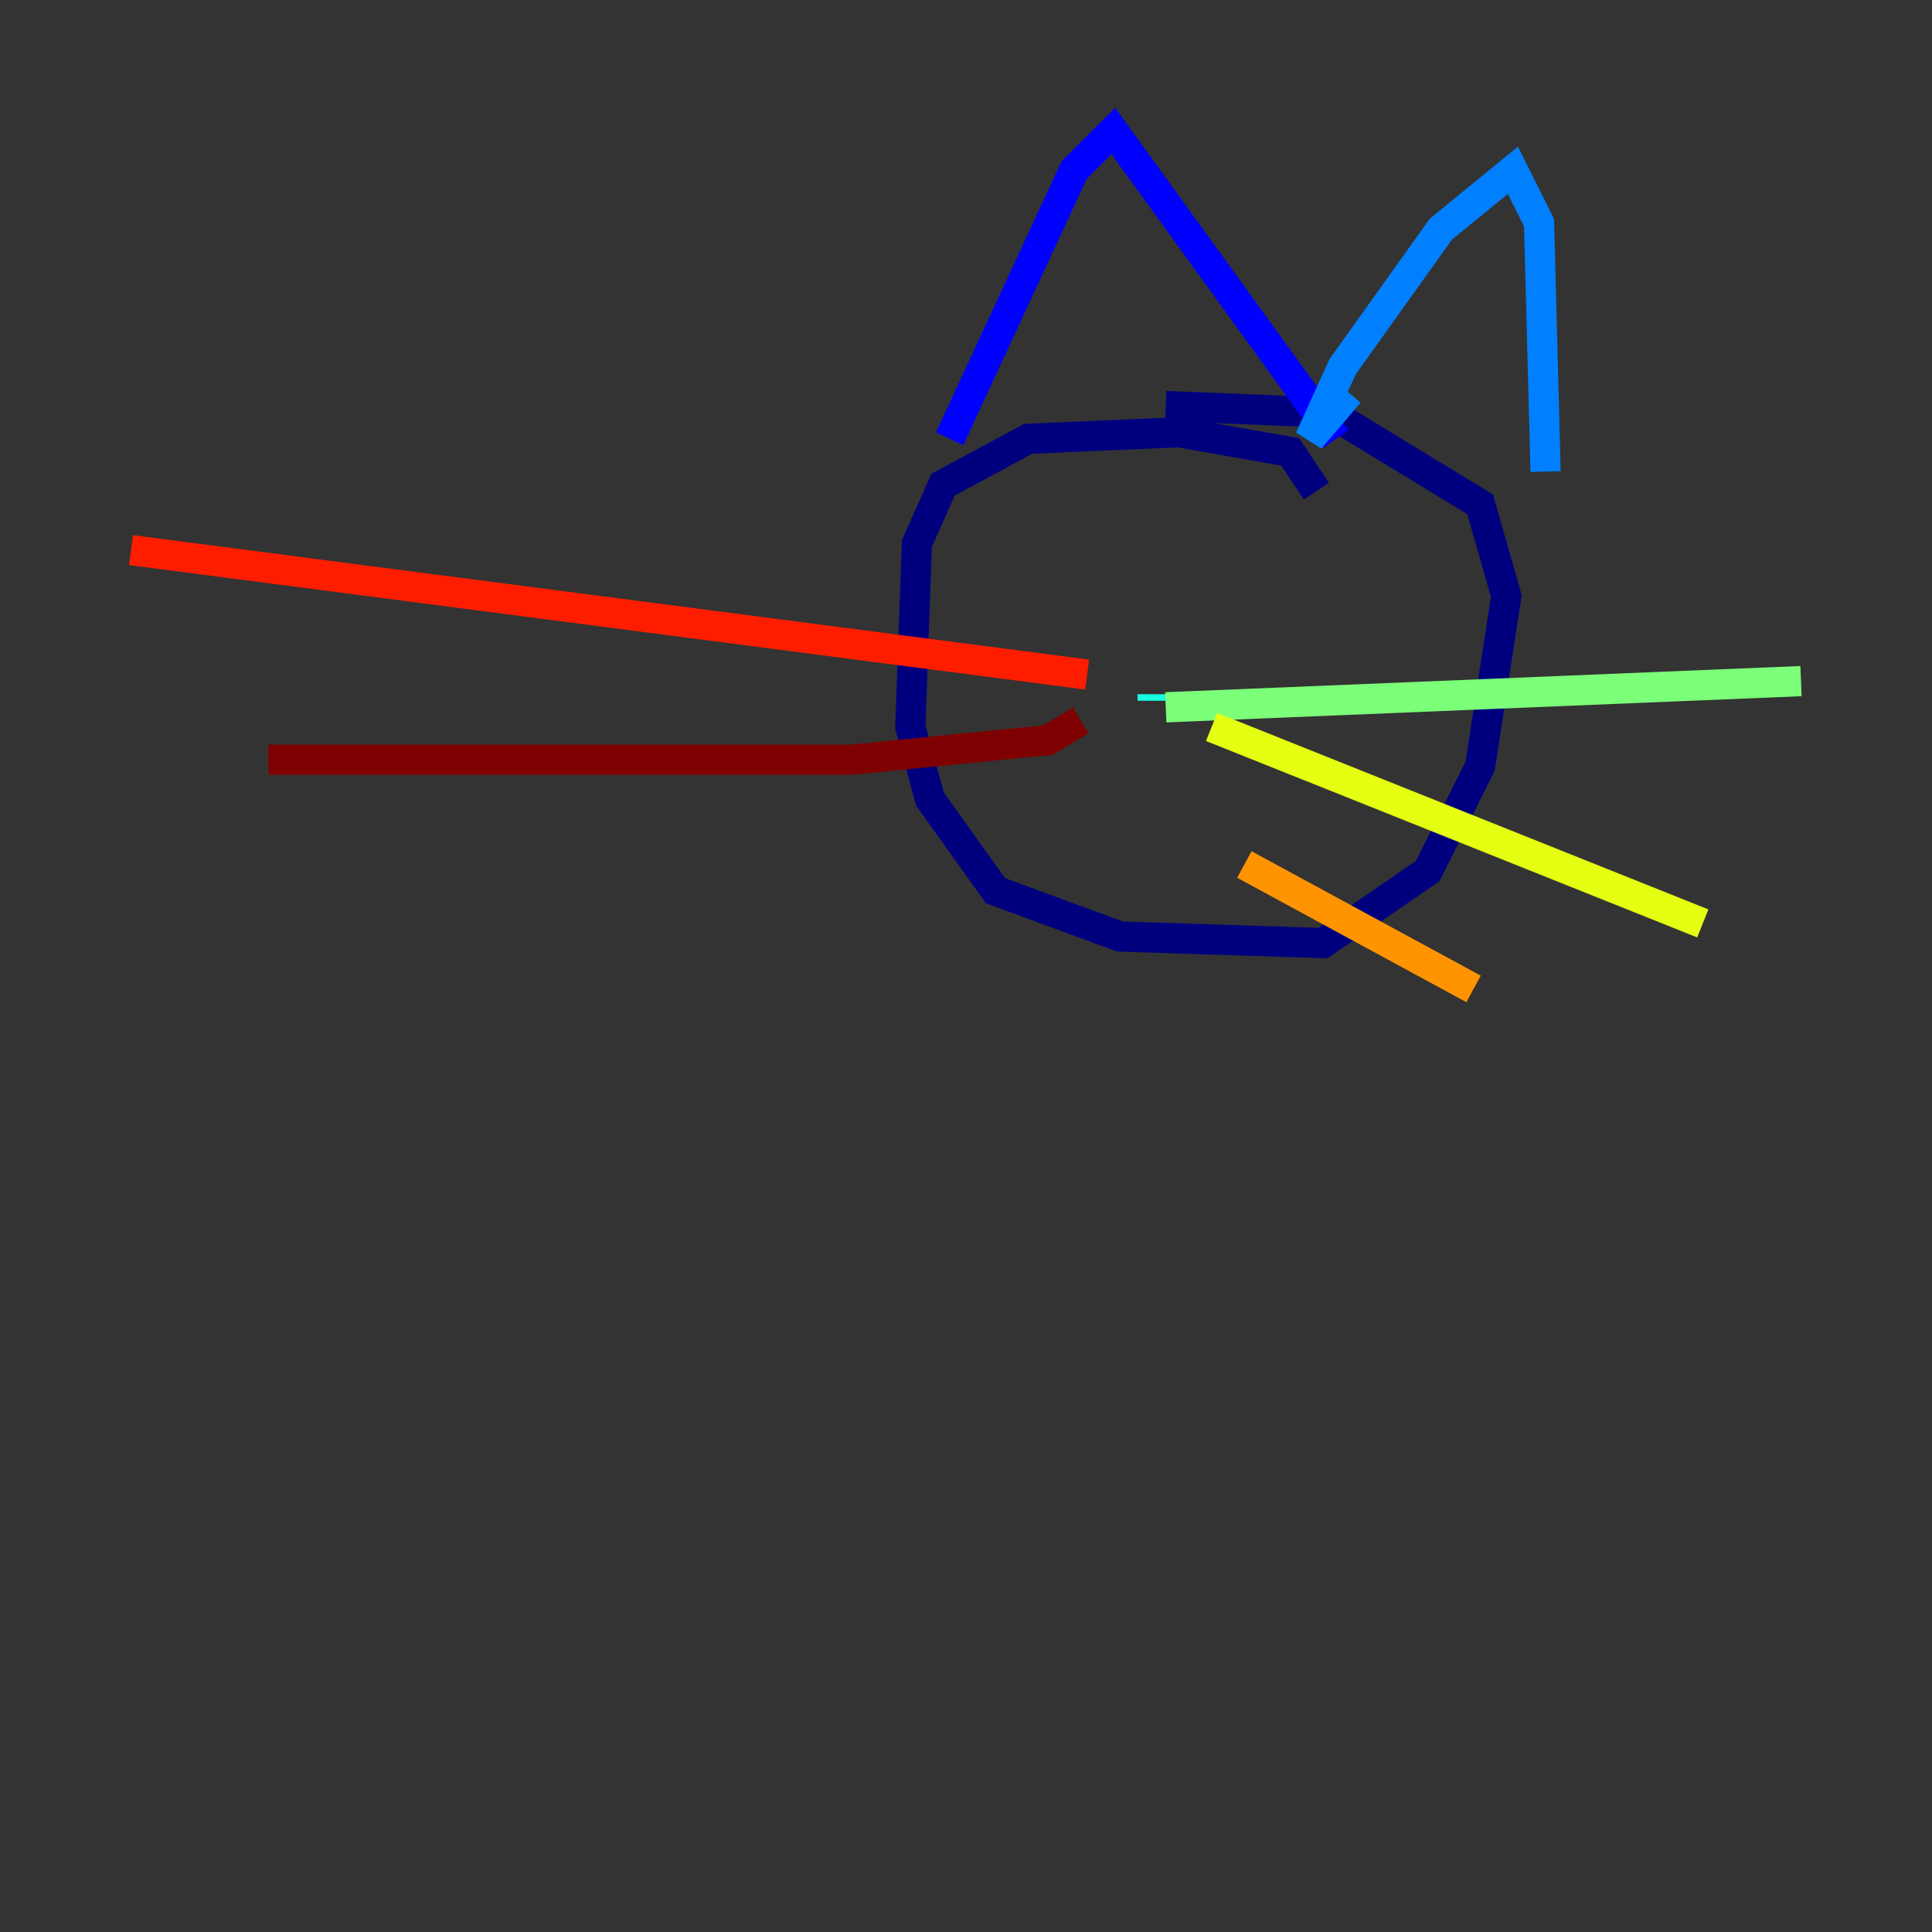 <?xml version="1.0" encoding="utf-8" ?>
<svg baseProfile="tiny" height="128" version="1.2" viewBox="0,0,128,128" width="128" xmlns="http://www.w3.org/2000/svg" xmlns:ev="http://www.w3.org/2001/xml-events" xmlns:xlink="http://www.w3.org/1999/xlink"><rect x="0" y="0" width="128" height="128" fill="#333333" stroke="none"/><defs /><polyline fill="none" points="87.214,32.542 85.478,29.939 78.102,28.637 68.122,29.071 62.481,32.108 60.746,36.014 60.312,48.163 61.614,52.936 65.953,59.01 74.197,62.047 87.647,62.481 94.59,57.709 98.061,50.766 99.797,39.485 98.061,33.41 88.081,27.336 77.234,26.902" stroke="#00007f" stroke-width="2" /><polyline fill="none" points="62.915,29.071 71.159,11.281 73.763,8.678 88.515,29.071" stroke="#0000ff" stroke-width="2" /><polyline fill="none" points="89.383,26.034 86.78,29.071 88.949,24.298 95.458,15.186 100.231,11.281 101.966,14.752 102.4,31.241" stroke="#0080ff" stroke-width="2" /><polyline fill="none" points="76.366,46.427 76.366,45.993" stroke="#15ffe1" stroke-width="2" /><polyline fill="none" points="77.234,46.861 119.322,45.125" stroke="#7cff79" stroke-width="2" /><polyline fill="none" points="80.271,48.163 112.814,61.18" stroke="#e4ff12" stroke-width="2" /><polyline fill="none" points="82.441,57.275 97.627,65.519" stroke="#ff9400" stroke-width="2" /><polyline fill="none" points="72.027,44.691 8.678,36.447" stroke="#ff1d00" stroke-width="2" /><polyline fill="none" points="71.593,47.729 69.424,49.031 56.407,50.332 17.79,50.332" stroke="#7f0000" stroke-width="2" /></svg>